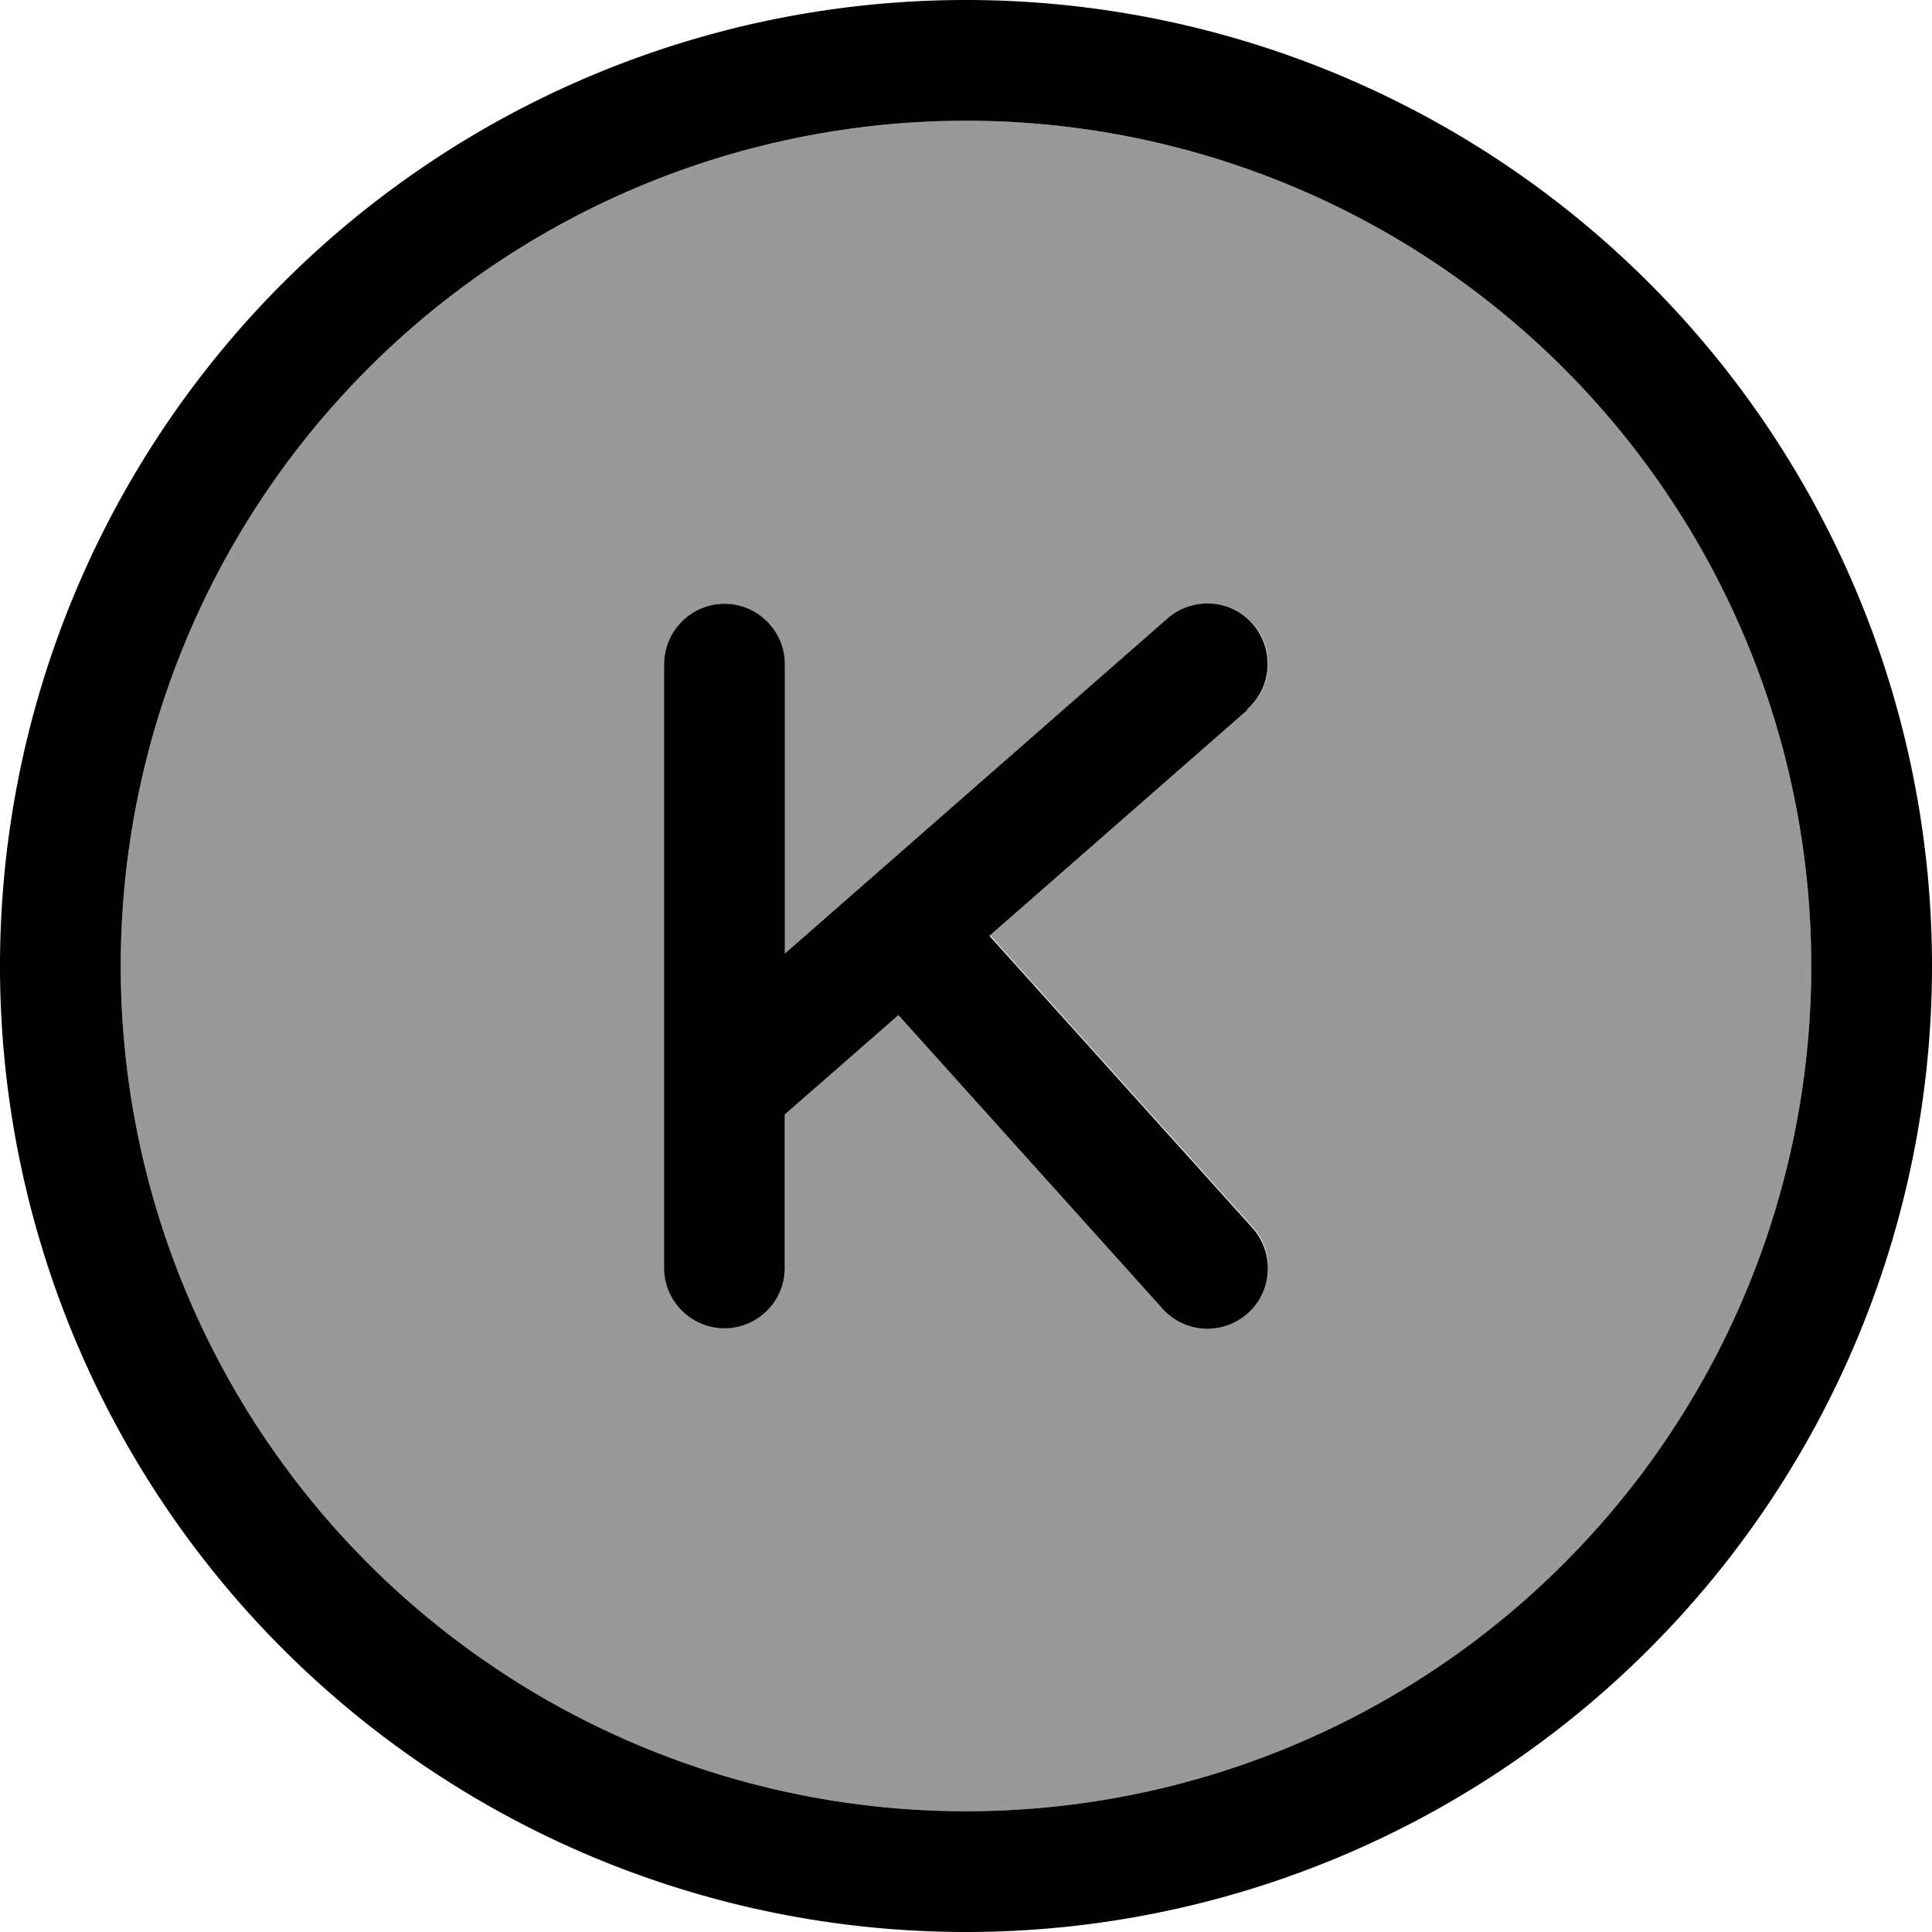 <svg fill="currentColor" xmlns="http://www.w3.org/2000/svg" viewBox="0 0 512 512"><!--! Font Awesome Pro 7.0.1 by @fontawesome - https://fontawesome.com License - https://fontawesome.com/license (Commercial License) Copyright 2025 Fonticons, Inc. --><path opacity=".4" fill="currentColor" d="M32 256a224 224 0 1 0 448 0 224 224 0 1 0 -448 0zm144-80c0-8.8 7.2-16 16-16s16 7.2 16 16l0 76.7 101.5-88.8c6.7-5.8 16.8-5.1 22.6 1.5s5.1 16.8-1.5 22.6l-68.3 59.8 69.7 77.4c5.9 6.6 5.4 16.7-1.2 22.6s-16.7 5.4-22.6-1.2l-70-77.8-30.1 26.3 0 40.7c0 8.8-7.2 16-16 16s-16-7.2-16-16l0-160z"/><path fill="currentColor" d="M256 32a224 224 0 1 1 0 448 224 224 0 1 1 0-448zm0 480a256 256 0 1 0 0-512 256 256 0 1 0 0 512zm74.5-324c6.6-5.8 7.3-15.9 1.5-22.6s-15.9-7.3-22.6-1.5L208 252.7 208 176c0-8.8-7.2-16-16-16s-16 7.2-16 16l0 160c0 8.8 7.2 16 16 16s16-7.2 16-16l0-40.7 30.1-26.3 70 77.8c5.9 6.6 16 7.1 22.6 1.2s7.1-16 1.2-22.6l-69.7-77.4 68.3-59.8z"/></svg>